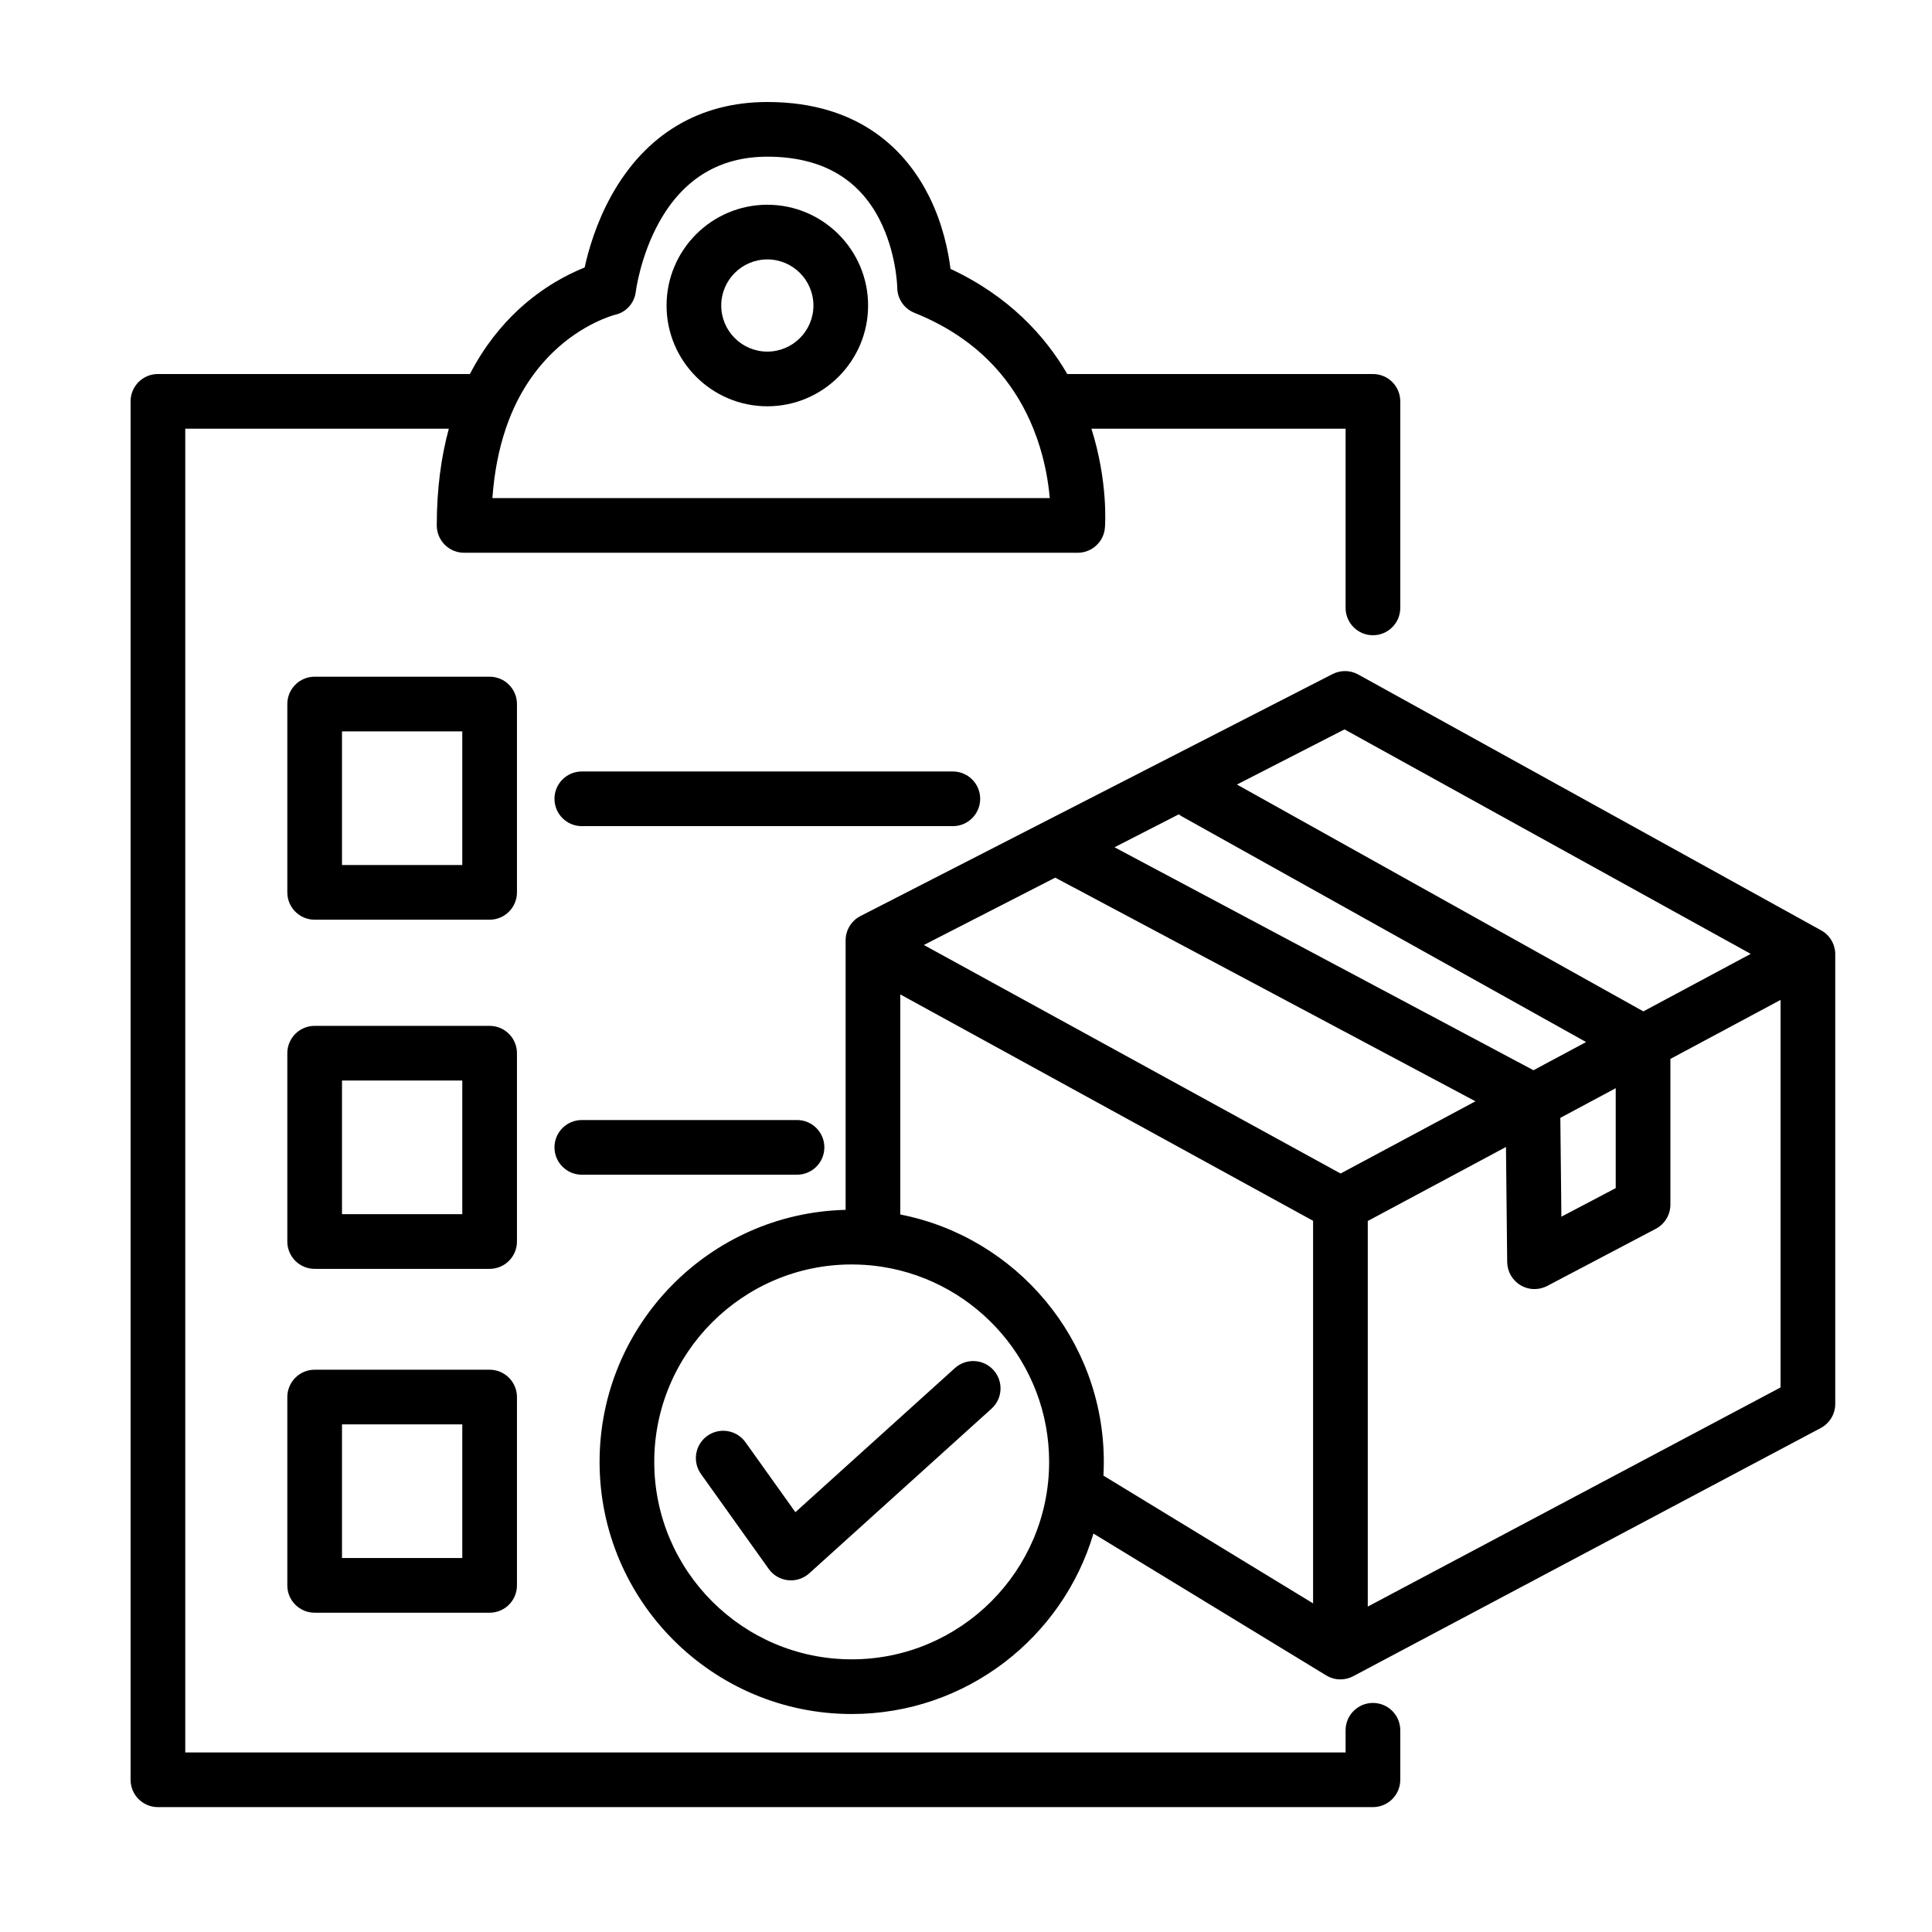 <?xml version="1.0" encoding="UTF-8" standalone="no"?>
<svg
   xmlns:dc="http://purl.org/dc/elements/1.1/"
   xmlns:cc="http://creativecommons.org/ns#"
   xmlns:rdf="http://www.w3.org/1999/02/22-rdf-syntax-ns#"
   xmlns:svg="http://www.w3.org/2000/svg"
   xmlns="http://www.w3.org/2000/svg"
   viewBox="0 0 1333.333 1333.333"
   height="1333.333"
   width="1333.333"
   xml:space="preserve"
   id="svg2"
   version="1.1"><defs
     id="defs6"><clipPath
       id="clipPath18"
       clipPathUnits="userSpaceOnUse"><path
         id="path16"
         d="M 0,1000 H 1000 V 0 H 0 Z" /></clipPath></defs><g
     transform="matrix(1.333,0,0,-1.333,0,1333.333)"
     id="g10"><g
       id="g12"><g
         clip-path="url(#clipPath18)"
         id="g14"><g
           transform="translate(536.902,773.252)"
           id="g20"><path
             id="path22"
             style="fill:#000000;fill-opacity:1;fill-rule:nonzero;stroke:none"
             d="m 0,0 c 4.161,-11.839 5.895,-22.844 6.589,-30.876 h -288.563 c 0.949,13.134 3.263,25.123 6.914,35.929 3.567,10.579 8.429,20.027 14.572,28.307 2.993,4.048 6.298,7.82 9.907,11.308 15.335,14.812 31.053,19.08 32.029,19.334 5.917,1.288 10.156,6.157 10.849,12.172 0.021,0.177 2.314,18.251 12.108,35.858 12.505,22.462 31.336,33.848 55.964,33.848 27.408,0 46.925,-10.877 57.993,-32.348 8.917,-17.288 9.271,-35.32 9.271,-35.447 0.042,-5.747 3.546,-10.898 8.881,-13.036 18.443,-7.402 33.417,-18.003 44.81,-31.689 C -11.755,25.052 -6.157,15.611 -1.903,5.053 -1.238,3.397 -0.602,1.712 0,0 m 173.904,-101.884 c 7.821,0 14.154,6.341 14.154,14.154 V 19.207 c 0,7.819 -6.333,14.153 -14.154,14.153 H 15.654 c -11.493,19.744 -30.162,40.281 -60.45,54.427 -1.132,9.044 -3.97,23.332 -11.146,37.655 -11.132,22.243 -34.69,48.745 -83.689,48.745 -35.172,0 -63.076,-16.729 -80.697,-48.391 -7.912,-14.217 -11.945,-28.406 -13.884,-37.28 -8.493,-3.383 -21.663,-10.035 -34.648,-22.171 -8.28,-7.735 -17.239,-18.464 -24.748,-32.985 h -161.534 c -7.813,0 -14.153,-6.334 -14.153,-14.153 v -713.65 c 0,-7.819 6.34,-14.153 14.153,-14.153 h 629.046 c 7.821,0 14.154,6.334 14.154,14.153 v 25.632 c 0,7.82 -6.333,14.154 -14.154,14.154 -7.812,0 -14.153,-6.334 -14.153,-14.154 V -680.29 H -440.988 V 5.053 h 136.461 c -3.871,-14.218 -6.249,-30.798 -6.249,-50.082 0,-7.82 6.341,-14.154 14.153,-14.154 H 21.046 c 7.389,0 13.538,5.683 14.111,13.05 0.078,0.983 1.72,23.664 -7.006,51.186 h 131.6 V -87.73 c 0,-7.813 6.341,-14.154 14.153,-14.154" /></g><g
           transform="translate(412.64,392.073)"
           id="g24"><path
             id="path26"
             style="fill:#000000;fill-opacity:1;fill-rule:nonzero;stroke:none"
             d="m 0,0 h -111.42 c -7.817,0 -14.153,6.337 -14.153,14.154 0,7.817 6.336,14.154 14.153,14.154 H 0 c 7.817,0 14.153,-6.337 14.153,-14.154 C 14.153,6.337 7.817,0 0,0" /></g><g
           transform="translate(493.315,572.531)"
           id="g28"><path
             id="path30"
             style="fill:#000000;fill-opacity:1;fill-rule:nonzero;stroke:none"
             d="m 0,0 h -192.095 c -7.817,0 -14.153,6.336 -14.153,14.153 0,7.817 6.336,14.154 14.153,14.154 L 0,28.307 c 7.817,0 14.153,-6.337 14.153,-14.154 C 14.153,6.336 7.817,0 0,0" /></g><path
           id="path32"
           style="fill:#000000;fill-opacity:1;fill-rule:nonzero;stroke:none"
           d="m 177.062,552.402 h 62.275 v 69.195 h -62.275 z m 76.429,-28.307 h -90.582 c -7.817,0 -14.154,6.336 -14.154,14.153 v 97.502 c 0,7.817 6.337,14.153 14.154,14.153 h 90.582 c 7.817,0 14.154,-6.336 14.154,-14.153 v -97.502 c 0,-7.817 -6.337,-14.153 -14.154,-14.153" /><path
           id="path34"
           style="fill:#000000;fill-opacity:1;fill-rule:nonzero;stroke:none"
           d="m 177.062,371.63 h 62.275 v 69.194 h -62.275 z m 76.429,-28.307 h -90.582 c -7.817,0 -14.154,6.336 -14.154,14.154 v 97.502 c 0,7.816 6.337,14.153 14.154,14.153 h 90.582 c 7.817,0 14.154,-6.337 14.154,-14.153 v -97.502 c 0,-7.818 -6.337,-14.154 -14.154,-14.154" /><path
           id="path36"
           style="fill:#000000;fill-opacity:1;fill-rule:nonzero;stroke:none"
           d="m 177.062,193.61 h 62.275 v 69.194 h -62.275 z m 76.429,-28.307 h -90.582 c -7.817,0 -14.154,6.337 -14.154,14.153 v 97.502 c 0,7.817 6.337,14.153 14.154,14.153 h 90.582 c 7.817,0 14.154,-6.336 14.154,-14.153 v -97.502 c 0,-7.816 -6.337,-14.153 -14.154,-14.153" /><g
           transform="translate(409.496,182.051)"
           id="g38"><path
             id="path40"
             style="fill:#000000;fill-opacity:1;fill-rule:nonzero;stroke:none"
             d="m 0,0 c -0.508,0 -1.019,0.027 -1.529,0.083 -4.013,0.436 -7.648,2.563 -9.992,5.85 l -35.07,49.144 c -4.541,6.363 -3.063,15.202 3.299,19.742 6.364,4.54 15.203,3.063 19.743,-3.299 L 2.296,35.302 84.869,109.893 c 5.799,5.239 14.751,4.785 19.99,-1.016 5.239,-5.8 4.785,-14.75 -1.016,-19.989 L 9.487,3.651 C 6.873,1.29 3.487,0 0,0" /></g><g
           transform="translate(921.85,281.934)"
           id="g42"><path
             id="path44"
             style="fill:#000000;fill-opacity:1;fill-rule:nonzero;stroke:none"
             d="M 0,0 -213.718,-113.454 V 86.174 l 71.553,38.321 0.63,-59.558 c 0.056,-4.933 2.668,-9.483 6.907,-12.009 2.23,-1.33 4.734,-1.996 7.246,-1.996 2.265,0 4.529,0.538 6.596,1.628 l 56.182,29.566 c 4.657,2.449 7.566,7.269 7.566,12.526 v 75.431 L 0,200.634 Z m -227.794,110.752 -215.749,118.316 68.036,34.874 c 0.205,-0.12 0.41,-0.24 0.623,-0.353 l 216.917,-115.443 z m -14.231,-222.55 -108.543,66.139 c 0.127,2.357 0.191,4.721 0.191,7.105 0,63.372 -45.391,116.342 -105.366,128.097 V 203.479 L -242.025,86.273 Z m -238.876,-28.973 c -56.367,0 -102.224,45.858 -102.224,102.217 0,56.366 45.857,102.224 102.224,102.224 1.139,0 2.278,-0.022 3.404,-0.064 4.345,-0.134 8.62,-0.551 12.809,-1.224 48.681,-7.791 86.003,-50.089 86.003,-100.936 0,-56.359 -45.857,-102.217 -102.216,-102.217 m 395.555,295.696 v -51.732 l -28.13,-14.797 -0.545,51.172 z m -226.216,141.79 c 0.553,-0.432 1.147,-0.821 1.777,-1.175 l 209.097,-116.724 -27.246,-14.586 -216.902,115.43 z m 85.799,43.975 210.308,-116.222 -55.588,-29.772 -210.414,117.446 z M 28.301,224.673 c 0.007,0.043 0,0.093 0,0.135 -0.015,0.24 -0.03,0.481 -0.05,0.722 0,0.092 -0.015,0.184 -0.028,0.283 -0.015,0.106 -0.022,0.212 -0.036,0.318 -0.021,0.184 -0.049,0.369 -0.084,0.552 -0.029,0.142 -0.057,0.291 -0.085,0.432 -0.093,0.467 -0.213,0.934 -0.355,1.387 -0.07,0.227 -0.148,0.453 -0.233,0.68 -0.12,0.325 -0.255,0.651 -0.404,0.969 -0.12,0.262 -0.248,0.524 -0.381,0.786 -0.008,0.006 -0.008,0.014 -0.015,0.021 -0.077,0.148 -0.162,0.297 -0.247,0.438 -0.043,0.078 -0.085,0.156 -0.135,0.227 -0.092,0.163 -0.191,0.318 -0.297,0.474 -0.064,0.099 -0.135,0.205 -0.206,0.304 -0.134,0.191 -0.268,0.375 -0.41,0.552 -0.022,0.028 -0.042,0.057 -0.064,0.085 -0.183,0.234 -0.368,0.453 -0.559,0.672 -0.028,0.022 -0.049,0.05 -0.064,0.071 -0.198,0.213 -0.396,0.418 -0.601,0.616 -0.212,0.212 -0.432,0.417 -0.665,0.608 -0.042,0.036 -0.078,0.071 -0.12,0.107 -0.17,0.141 -0.347,0.283 -0.524,0.424 -0.071,0.057 -0.149,0.113 -0.226,0.163 -0.015,0.014 -0.029,0.029 -0.05,0.035 -0.205,0.149 -0.418,0.298 -0.63,0.432 -0.269,0.177 -0.545,0.34 -0.828,0.496 -0.064,0.035 -0.127,0.07 -0.184,0.099 L -218.664,369.11 c -4.126,2.286 -9.115,2.357 -13.305,0.213 L -476.351,244.064 c -4.727,-2.42 -7.699,-7.289 -7.699,-12.597 V 91.941 c -70.527,-1.683 -127.382,-59.572 -127.382,-130.495 0,-71.97 58.553,-130.523 130.531,-130.523 59.091,0 109.137,39.467 125.16,93.427 l 120.51,-73.436 c 2.257,-1.373 4.805,-2.066 7.36,-2.066 2.278,0 4.557,0.552 6.638,1.656 L 20.792,-21.018 c 4.628,2.456 7.516,7.268 7.516,12.505 V 224.27 c 0,0.135 0,0.269 -0.007,0.403" /></g><g
           transform="translate(397.268,865.941)"
           id="g46"><path
             id="path48"
             style="fill:#000000;fill-opacity:1;fill-rule:nonzero;stroke:none"
             d="m 0,0 c -13.159,0 -23.864,-10.706 -23.864,-23.864 0,-13.159 10.705,-23.865 23.864,-23.865 13.159,0 23.865,10.706 23.865,23.865 C 23.865,-10.706 13.159,0 0,0 m 0,-76.036 c -28.767,0 -52.171,23.404 -52.171,52.172 0,28.767 23.404,52.171 52.171,52.171 28.768,0 52.171,-23.404 52.171,-52.171 0,-28.768 -23.403,-52.172 -52.171,-52.172" /></g></g></g></g></svg>